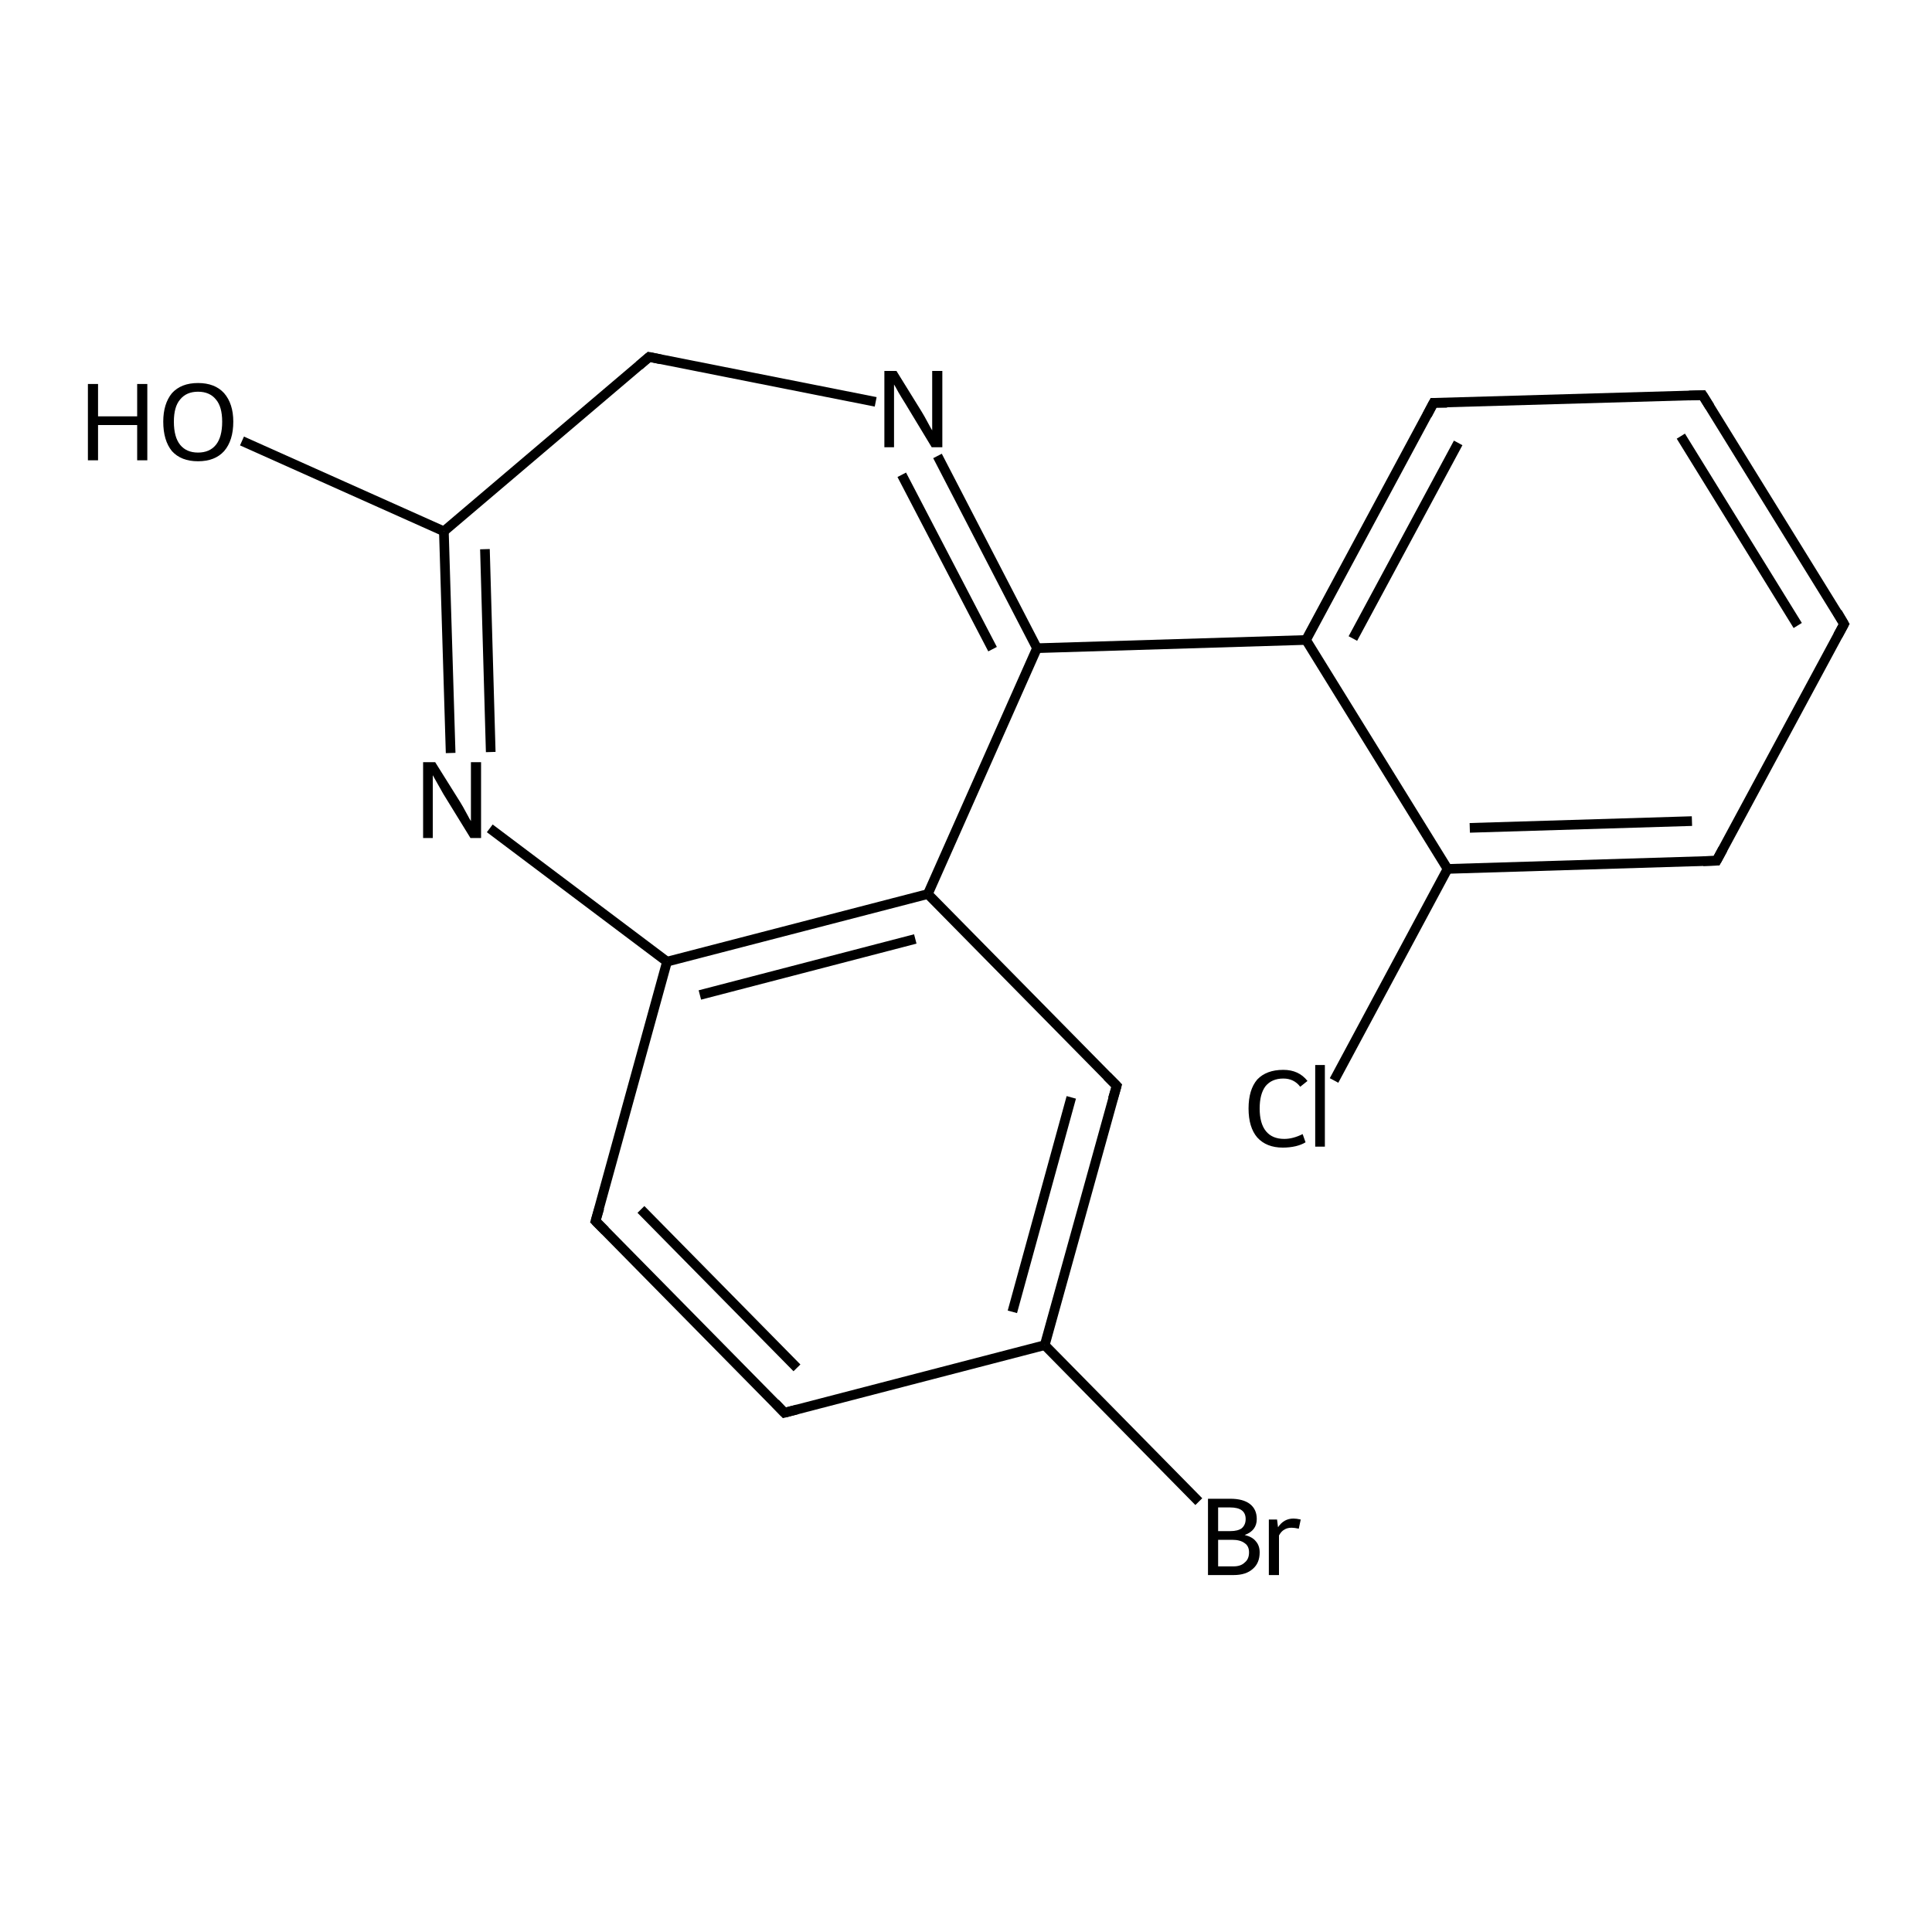 <?xml version='1.0' encoding='iso-8859-1'?>
<svg version='1.1' baseProfile='full'
              xmlns='http://www.w3.org/2000/svg'
                      xmlns:rdkit='http://www.rdkit.org/xml'
                      xmlns:xlink='http://www.w3.org/1999/xlink'
                  xml:space='preserve'
width='400px' height='400px' viewBox='0 0 400 400'>
<!-- END OF HEADER -->
<rect style='opacity:1.0;fill:#FFFFFF;stroke:none' width='400.0' height='400.0' x='0.0' y='0.0'> </rect>
<path class='bond-0 atom-0 atom-1' d='M 352.5,81.8 L 381.8,129.2' style='fill:none;fill-rule:evenodd;stroke:#000000;stroke-width:2.0px;stroke-linecap:butt;stroke-linejoin:miter;stroke-opacity:1' />
<path class='bond-0 atom-0 atom-1' d='M 348.0,90.3 L 372.2,129.5' style='fill:none;fill-rule:evenodd;stroke:#000000;stroke-width:2.0px;stroke-linecap:butt;stroke-linejoin:miter;stroke-opacity:1' />
<path class='bond-1 atom-0 atom-2' d='M 352.5,81.8 L 296.8,83.4' style='fill:none;fill-rule:evenodd;stroke:#000000;stroke-width:2.0px;stroke-linecap:butt;stroke-linejoin:miter;stroke-opacity:1' />
<path class='bond-2 atom-1 atom-3' d='M 381.8,129.2 L 355.4,178.2' style='fill:none;fill-rule:evenodd;stroke:#000000;stroke-width:2.0px;stroke-linecap:butt;stroke-linejoin:miter;stroke-opacity:1' />
<path class='bond-3 atom-2 atom-9' d='M 296.8,83.4 L 270.4,132.5' style='fill:none;fill-rule:evenodd;stroke:#000000;stroke-width:2.0px;stroke-linecap:butt;stroke-linejoin:miter;stroke-opacity:1' />
<path class='bond-3 atom-2 atom-9' d='M 301.9,91.7 L 280.1,132.2' style='fill:none;fill-rule:evenodd;stroke:#000000;stroke-width:2.0px;stroke-linecap:butt;stroke-linejoin:miter;stroke-opacity:1' />
<path class='bond-4 atom-3 atom-11' d='M 355.4,178.2 L 299.7,179.9' style='fill:none;fill-rule:evenodd;stroke:#000000;stroke-width:2.0px;stroke-linecap:butt;stroke-linejoin:miter;stroke-opacity:1' />
<path class='bond-4 atom-3 atom-11' d='M 350.3,170.0 L 304.3,171.4' style='fill:none;fill-rule:evenodd;stroke:#000000;stroke-width:2.0px;stroke-linecap:butt;stroke-linejoin:miter;stroke-opacity:1' />
<path class='bond-5 atom-4 atom-5' d='M 162.4,292.5 L 123.3,252.8' style='fill:none;fill-rule:evenodd;stroke:#000000;stroke-width:2.0px;stroke-linecap:butt;stroke-linejoin:miter;stroke-opacity:1' />
<path class='bond-5 atom-4 atom-5' d='M 165.0,283.2 L 132.7,250.4' style='fill:none;fill-rule:evenodd;stroke:#000000;stroke-width:2.0px;stroke-linecap:butt;stroke-linejoin:miter;stroke-opacity:1' />
<path class='bond-6 atom-4 atom-8' d='M 162.4,292.5 L 216.3,278.5' style='fill:none;fill-rule:evenodd;stroke:#000000;stroke-width:2.0px;stroke-linecap:butt;stroke-linejoin:miter;stroke-opacity:1' />
<path class='bond-7 atom-5 atom-12' d='M 123.3,252.8 L 138.1,199.1' style='fill:none;fill-rule:evenodd;stroke:#000000;stroke-width:2.0px;stroke-linecap:butt;stroke-linejoin:miter;stroke-opacity:1' />
<path class='bond-8 atom-6 atom-8' d='M 231.2,224.8 L 216.3,278.5' style='fill:none;fill-rule:evenodd;stroke:#000000;stroke-width:2.0px;stroke-linecap:butt;stroke-linejoin:miter;stroke-opacity:1' />
<path class='bond-8 atom-6 atom-8' d='M 221.8,227.2 L 209.6,271.6' style='fill:none;fill-rule:evenodd;stroke:#000000;stroke-width:2.0px;stroke-linecap:butt;stroke-linejoin:miter;stroke-opacity:1' />
<path class='bond-9 atom-6 atom-10' d='M 231.2,224.8 L 192.1,185.1' style='fill:none;fill-rule:evenodd;stroke:#000000;stroke-width:2.0px;stroke-linecap:butt;stroke-linejoin:miter;stroke-opacity:1' />
<path class='bond-10 atom-7 atom-13' d='M 134.4,73.9 L 91.9,110.0' style='fill:none;fill-rule:evenodd;stroke:#000000;stroke-width:2.0px;stroke-linecap:butt;stroke-linejoin:miter;stroke-opacity:1' />
<path class='bond-11 atom-7 atom-17' d='M 134.4,73.9 L 181.3,83.2' style='fill:none;fill-rule:evenodd;stroke:#000000;stroke-width:2.0px;stroke-linecap:butt;stroke-linejoin:miter;stroke-opacity:1' />
<path class='bond-12 atom-8 atom-15' d='M 216.3,278.5 L 248.2,310.9' style='fill:none;fill-rule:evenodd;stroke:#000000;stroke-width:2.0px;stroke-linecap:butt;stroke-linejoin:miter;stroke-opacity:1' />
<path class='bond-13 atom-9 atom-11' d='M 270.4,132.5 L 299.7,179.9' style='fill:none;fill-rule:evenodd;stroke:#000000;stroke-width:2.0px;stroke-linecap:butt;stroke-linejoin:miter;stroke-opacity:1' />
<path class='bond-14 atom-9 atom-14' d='M 270.4,132.5 L 214.7,134.2' style='fill:none;fill-rule:evenodd;stroke:#000000;stroke-width:2.0px;stroke-linecap:butt;stroke-linejoin:miter;stroke-opacity:1' />
<path class='bond-15 atom-10 atom-12' d='M 192.1,185.1 L 138.1,199.1' style='fill:none;fill-rule:evenodd;stroke:#000000;stroke-width:2.0px;stroke-linecap:butt;stroke-linejoin:miter;stroke-opacity:1' />
<path class='bond-15 atom-10 atom-12' d='M 189.5,194.4 L 144.9,206.0' style='fill:none;fill-rule:evenodd;stroke:#000000;stroke-width:2.0px;stroke-linecap:butt;stroke-linejoin:miter;stroke-opacity:1' />
<path class='bond-16 atom-10 atom-14' d='M 192.1,185.1 L 214.7,134.2' style='fill:none;fill-rule:evenodd;stroke:#000000;stroke-width:2.0px;stroke-linecap:butt;stroke-linejoin:miter;stroke-opacity:1' />
<path class='bond-17 atom-11 atom-16' d='M 299.7,179.9 L 276.2,223.7' style='fill:none;fill-rule:evenodd;stroke:#000000;stroke-width:2.0px;stroke-linecap:butt;stroke-linejoin:miter;stroke-opacity:1' />
<path class='bond-18 atom-12 atom-18' d='M 138.1,199.1 L 101.4,171.5' style='fill:none;fill-rule:evenodd;stroke:#000000;stroke-width:2.0px;stroke-linecap:butt;stroke-linejoin:miter;stroke-opacity:1' />
<path class='bond-19 atom-13 atom-18' d='M 91.9,110.0 L 93.3,155.9' style='fill:none;fill-rule:evenodd;stroke:#000000;stroke-width:2.0px;stroke-linecap:butt;stroke-linejoin:miter;stroke-opacity:1' />
<path class='bond-19 atom-13 atom-18' d='M 100.4,113.7 L 101.6,155.7' style='fill:none;fill-rule:evenodd;stroke:#000000;stroke-width:2.0px;stroke-linecap:butt;stroke-linejoin:miter;stroke-opacity:1' />
<path class='bond-20 atom-13 atom-19' d='M 91.9,110.0 L 50.1,91.3' style='fill:none;fill-rule:evenodd;stroke:#000000;stroke-width:2.0px;stroke-linecap:butt;stroke-linejoin:miter;stroke-opacity:1' />
<path class='bond-21 atom-14 atom-17' d='M 214.7,134.2 L 194.1,94.4' style='fill:none;fill-rule:evenodd;stroke:#000000;stroke-width:2.0px;stroke-linecap:butt;stroke-linejoin:miter;stroke-opacity:1' />
<path class='bond-21 atom-14 atom-17' d='M 205.5,134.4 L 186.7,98.3' style='fill:none;fill-rule:evenodd;stroke:#000000;stroke-width:2.0px;stroke-linecap:butt;stroke-linejoin:miter;stroke-opacity:1' />
<path d='M 354.0,84.2 L 352.5,81.8 L 349.7,81.9' style='fill:none;stroke:#000000;stroke-width:2.0px;stroke-linecap:butt;stroke-linejoin:miter;stroke-opacity:1;' />
<path d='M 380.4,126.8 L 381.8,129.2 L 380.5,131.6' style='fill:none;stroke:#000000;stroke-width:2.0px;stroke-linecap:butt;stroke-linejoin:miter;stroke-opacity:1;' />
<path d='M 299.6,83.4 L 296.8,83.4 L 295.5,85.9' style='fill:none;stroke:#000000;stroke-width:2.0px;stroke-linecap:butt;stroke-linejoin:miter;stroke-opacity:1;' />
<path d='M 356.7,175.8 L 355.4,178.2 L 352.6,178.3' style='fill:none;stroke:#000000;stroke-width:2.0px;stroke-linecap:butt;stroke-linejoin:miter;stroke-opacity:1;' />
<path d='M 160.5,290.5 L 162.4,292.5 L 165.1,291.8' style='fill:none;stroke:#000000;stroke-width:2.0px;stroke-linecap:butt;stroke-linejoin:miter;stroke-opacity:1;' />
<path d='M 125.3,254.8 L 123.3,252.8 L 124.1,250.1' style='fill:none;stroke:#000000;stroke-width:2.0px;stroke-linecap:butt;stroke-linejoin:miter;stroke-opacity:1;' />
<path d='M 230.4,227.5 L 231.2,224.8 L 229.2,222.8' style='fill:none;stroke:#000000;stroke-width:2.0px;stroke-linecap:butt;stroke-linejoin:miter;stroke-opacity:1;' />
<path d='M 132.3,75.7 L 134.4,73.9 L 136.8,74.4' style='fill:none;stroke:#000000;stroke-width:2.0px;stroke-linecap:butt;stroke-linejoin:miter;stroke-opacity:1;' />
<path class='atom-15' d='M 257.7 317.8
Q 259.3 318.2, 260.0 319.1
Q 260.8 320.0, 260.8 321.4
Q 260.8 323.6, 259.4 324.8
Q 258.0 326.1, 255.4 326.1
L 250.1 326.1
L 250.1 310.3
L 254.7 310.3
Q 257.4 310.3, 258.8 311.4
Q 260.2 312.5, 260.2 314.5
Q 260.2 316.9, 257.7 317.8
M 252.2 312.1
L 252.2 317.0
L 254.7 317.0
Q 256.3 317.0, 257.1 316.4
Q 257.9 315.7, 257.9 314.5
Q 257.9 312.1, 254.7 312.1
L 252.2 312.1
M 255.4 324.3
Q 256.9 324.3, 257.7 323.5
Q 258.6 322.8, 258.6 321.4
Q 258.6 320.1, 257.7 319.5
Q 256.8 318.8, 255.1 318.8
L 252.2 318.8
L 252.2 324.3
L 255.4 324.3
' fill='#000000'/>
<path class='atom-15' d='M 264.4 314.6
L 264.6 316.2
Q 265.8 314.4, 267.8 314.4
Q 268.4 314.4, 269.3 314.6
L 268.9 316.5
Q 268.0 316.3, 267.4 316.3
Q 266.5 316.3, 265.9 316.7
Q 265.3 317.0, 264.8 317.9
L 264.8 326.1
L 262.7 326.1
L 262.7 314.6
L 264.4 314.6
' fill='#000000'/>
<path class='atom-16' d='M 258.5 229.5
Q 258.5 225.6, 260.3 223.5
Q 262.2 221.5, 265.7 221.5
Q 268.9 221.5, 270.7 223.8
L 269.2 225.0
Q 267.9 223.3, 265.7 223.3
Q 263.3 223.3, 262.0 224.9
Q 260.8 226.5, 260.8 229.5
Q 260.8 232.6, 262.1 234.2
Q 263.4 235.8, 265.9 235.8
Q 267.7 235.8, 269.7 234.8
L 270.3 236.5
Q 269.5 237.0, 268.3 237.3
Q 267.0 237.6, 265.6 237.6
Q 262.2 237.6, 260.3 235.5
Q 258.5 233.4, 258.5 229.5
' fill='#000000'/>
<path class='atom-16' d='M 272.3 220.5
L 274.3 220.5
L 274.3 237.4
L 272.3 237.4
L 272.3 220.5
' fill='#000000'/>
<path class='atom-17' d='M 185.6 76.8
L 190.8 85.2
Q 191.3 86.0, 192.1 87.5
Q 192.9 89.0, 193.0 89.1
L 193.0 76.8
L 195.1 76.8
L 195.1 92.6
L 192.9 92.6
L 187.4 83.5
Q 186.7 82.4, 186.0 81.2
Q 185.3 79.9, 185.1 79.6
L 185.1 92.6
L 183.1 92.6
L 183.1 76.8
L 185.6 76.8
' fill='#000000'/>
<path class='atom-18' d='M 90.1 157.8
L 95.3 166.1
Q 95.8 166.9, 96.6 168.4
Q 97.4 169.9, 97.5 170.0
L 97.5 157.8
L 99.6 157.8
L 99.6 173.5
L 97.4 173.5
L 91.8 164.4
Q 91.2 163.3, 90.5 162.1
Q 89.8 160.9, 89.6 160.5
L 89.6 173.5
L 87.6 173.5
L 87.6 157.8
L 90.1 157.8
' fill='#000000'/>
<path class='atom-19' d='M 18.2 79.5
L 20.3 79.5
L 20.3 86.2
L 28.4 86.2
L 28.4 79.5
L 30.5 79.5
L 30.5 95.3
L 28.4 95.3
L 28.4 88.0
L 20.3 88.0
L 20.3 95.3
L 18.2 95.3
L 18.2 79.5
' fill='#000000'/>
<path class='atom-19' d='M 33.8 87.3
Q 33.8 83.6, 35.6 81.4
Q 37.5 79.3, 41.0 79.3
Q 44.5 79.3, 46.4 81.4
Q 48.3 83.6, 48.3 87.3
Q 48.3 91.2, 46.4 93.4
Q 44.5 95.5, 41.0 95.5
Q 37.5 95.5, 35.6 93.4
Q 33.8 91.2, 33.8 87.3
M 41.0 93.7
Q 43.4 93.7, 44.7 92.1
Q 46.0 90.5, 46.0 87.3
Q 46.0 84.2, 44.7 82.7
Q 43.4 81.1, 41.0 81.1
Q 38.6 81.1, 37.3 82.7
Q 36.0 84.2, 36.0 87.3
Q 36.0 90.5, 37.3 92.1
Q 38.6 93.7, 41.0 93.7
' fill='#000000'/>
</svg>
